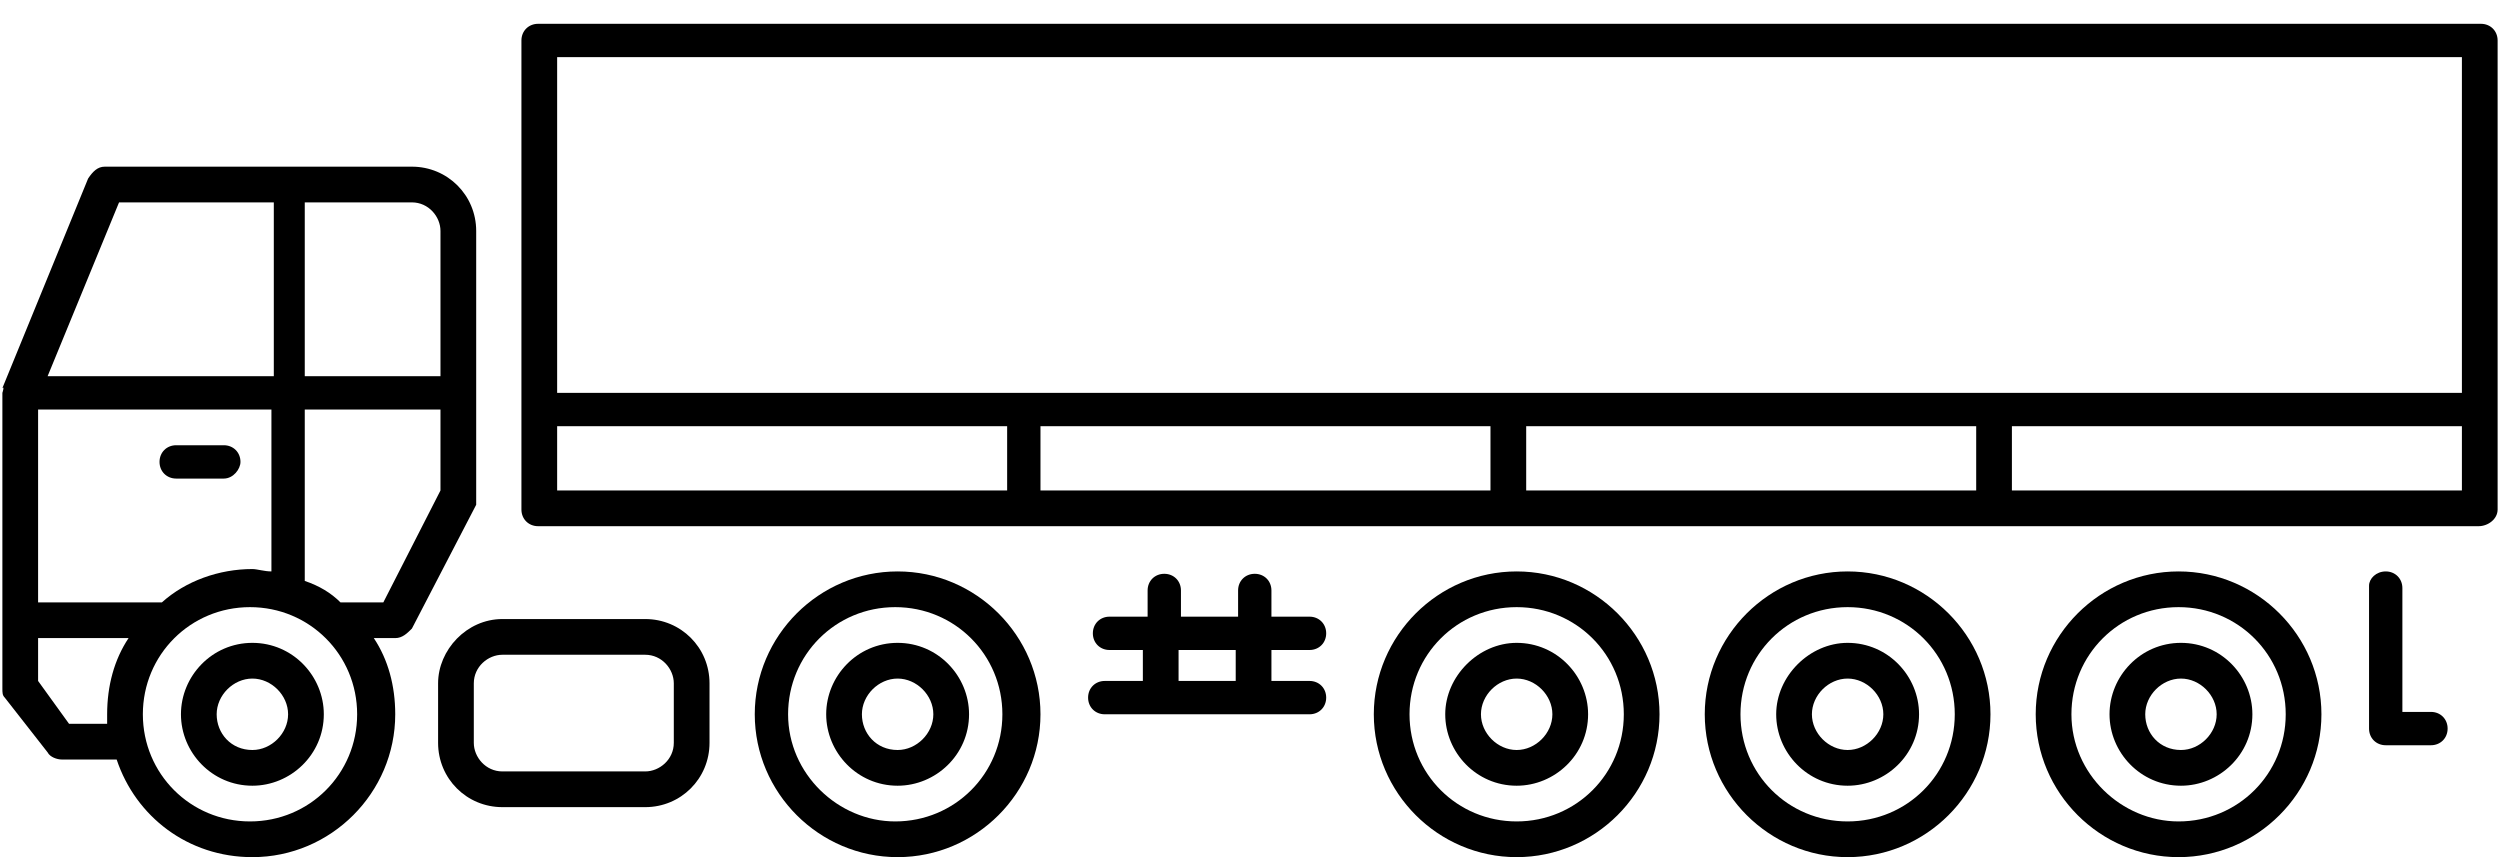 <?xml version="1.0" encoding="utf-8"?>
<!-- Generator: Adobe Illustrator 19.1.0, SVG Export Plug-In . SVG Version: 6.00 Build 0)  -->
<svg version="1.1" baseProfile="basic" id="Layer_1"
	 xmlns="http://www.w3.org/2000/svg" xmlns:xlink="http://www.w3.org/1999/xlink" x="0px" y="0px" viewBox="0 0 105 36"
	 xml:space="preserve">
<g>
	<path d="M0.1,16.5v12.4c0,0.2,0,0.3,0.1,0.4L2,31.6c0.1,0.2,0.4,0.3,0.6,0.3h2.3c0.8,2.4,3,4.1,5.7,4.1c3.3,0,6-2.7,6-6
		c0-1.2-0.3-2.3-0.9-3.2h0.9c0.3,0,0.5-0.2,0.7-0.4l2.7-5.2C20,21.1,20,21,20,20.9l0-11.2C20,8.2,18.8,7,17.3,7H4.4
		C4.1,7,3.9,7.2,3.7,7.5l-3.6,8.8C0.2,16.2,0.1,16.5,0.1,16.5z M11.4,15.8H2l3-7.3h6.5V15.8z M18.5,15.8h-5.7V8.5h4.5
		c0.7,0,1.2,0.6,1.2,1.2V15.8z M16.1,25.3h-1.8c-0.4-0.4-0.9-0.7-1.5-0.9v-7.2h5.7v3.4L16.1,25.3z M6,30c0-2.5,2-4.5,4.5-4.5
		c2.5,0,4.5,2,4.5,4.5c0,2.5-2,4.5-4.5,4.5C8,34.5,6,32.5,6,30z M1.6,26.8h3.8c-0.6,0.9-0.9,2-0.9,3.2c0,0.1,0,0.3,0,0.4H2.9
		l-1.3-1.8V26.8z M1.6,17.2h9.8v6.8c-0.3,0-0.6-0.1-0.8-0.1c-1.4,0-2.8,0.5-3.8,1.4H1.6V17.2z"/>
	<path d="M7.6,30c0,1.6,1.3,3,3,3c1.6,0,3-1.3,3-3c0-1.6-1.3-3-3-3C8.9,27,7.6,28.4,7.6,30z M9.1,30c0-0.8,0.7-1.5,1.5-1.5
		c0.8,0,1.5,0.7,1.5,1.5c0,0.8-0.7,1.5-1.5,1.5C9.7,31.5,9.1,30.8,9.1,30z"/>
	<path d="M31.7,30c0,3.3,2.7,6,6,6c3.3,0,6-2.7,6-6c0-3.3-2.7-6-6-6C34.4,24,31.7,26.7,31.7,30z M33.1,30c0-2.5,2-4.5,4.5-4.5
		c2.5,0,4.5,2,4.5,4.5c0,2.5-2,4.5-4.5,4.5C35.2,34.5,33.1,32.5,33.1,30z"/>
	<path d="M34.7,30c0,1.6,1.3,3,3,3c1.6,0,3-1.3,3-3c0-1.6-1.3-3-3-3C36,27,34.7,28.4,34.7,30z M36.2,30c0-0.8,0.7-1.5,1.5-1.5
		c0.8,0,1.5,0.7,1.5,1.5c0,0.8-0.7,1.5-1.5,1.5C36.8,31.5,36.2,30.8,36.2,30z"/>
	<path d="M85.5,30c0,3.3,2.7,6,6,6c3.3,0,6-2.7,6-6c0-3.3-2.7-6-6-6C88.2,24,85.5,26.7,85.5,30z M87,30c0-2.5,2-4.5,4.5-4.5
		c2.5,0,4.5,2,4.5,4.5c0,2.5-2,4.5-4.5,4.5C89.1,34.5,87,32.5,87,30z"/>
	<path d="M88.6,30c0,1.6,1.3,3,3,3c1.6,0,3-1.3,3-3c0-1.6-1.3-3-3-3C89.9,27,88.6,28.4,88.6,30z M90.1,30c0-0.8,0.7-1.5,1.5-1.5
		c0.8,0,1.5,0.7,1.5,1.5c0,0.8-0.7,1.5-1.5,1.5C90.7,31.5,90.1,30.8,90.1,30z"/>
	<path d="M71.6,30c0,3.3,2.7,6,6,6c3.3,0,6-2.7,6-6c0-3.3-2.7-6-6-6C74.3,24,71.6,26.7,71.6,30z M73.1,30c0-2.5,2-4.5,4.5-4.5
		c2.5,0,4.5,2,4.5,4.5c0,2.5-2,4.5-4.5,4.5C75.1,34.5,73.1,32.5,73.1,30z"/>
	<path d="M74.6,30c0,1.6,1.3,3,3,3c1.6,0,3-1.3,3-3c0-1.6-1.3-3-3-3C76,27,74.6,28.4,74.6,30z M76.1,30c0-0.8,0.7-1.5,1.5-1.5
		c0.8,0,1.5,0.7,1.5,1.5c0,0.8-0.7,1.5-1.5,1.5C76.8,31.5,76.1,30.8,76.1,30z"/>
	<path d="M57.7,30c0,3.3,2.7,6,6,6c3.3,0,6-2.7,6-6c0-3.3-2.7-6-6-6C60.4,24,57.7,26.7,57.7,30z M59.2,30c0-2.5,2-4.5,4.5-4.5
		c2.5,0,4.5,2,4.5,4.5c0,2.5-2,4.5-4.5,4.5C61.2,34.5,59.2,32.5,59.2,30z"/>
	<path d="M60.7,30c0,1.6,1.3,3,3,3c1.6,0,3-1.3,3-3c0-1.6-1.3-3-3-3C62.1,27,60.7,28.4,60.7,30z M62.2,30c0-0.8,0.7-1.5,1.5-1.5
		c0.8,0,1.5,0.7,1.5,1.5c0,0.8-0.7,1.5-1.5,1.5C62.9,31.5,62.2,30.8,62.2,30z"/>
	<path d="M9.4,20.1h-2c-0.4,0-0.7-0.3-0.7-0.7c0-0.4,0.3-0.7,0.7-0.7h2c0.4,0,0.7,0.3,0.7,0.7C10.1,19.7,9.8,20.1,9.4,20.1z"/>
	<path d="M18.4,28.7v2.5c0,1.5,1.2,2.7,2.7,2.7h6c1.5,0,2.7-1.2,2.7-2.7v-2.5c0-1.5-1.2-2.7-2.7-2.7h-6C19.6,26,18.4,27.3,18.4,28.7
		z M19.9,28.7c0-0.7,0.6-1.2,1.2-1.2h6c0.7,0,1.2,0.6,1.2,1.2v2.5c0,0.7-0.6,1.2-1.2,1.2h-6c-0.7,0-1.2-0.6-1.2-1.2V28.7z"/>
	<path d="M104.9,21.4V1.7c0-0.4-0.3-0.7-0.7-0.7H22.6c-0.4,0-0.7,0.3-0.7,0.7v19.7c0,0.4,0.3,0.7,0.7,0.7h81.5
		C104.5,22.1,104.9,21.8,104.9,21.4z M103.4,20.6H84.5v-2.7h18.9V20.6z M83,20.6H64.1v-2.7H83V20.6z M62.6,20.6H43.7v-2.7h18.9V20.6
		z M23.4,17.9h18.9v2.7H23.4V17.9z M103.4,2.4v14.1h-80V2.4H103.4z"/>
	<path d="M100.2,24c0.4,0,0.7,0.3,0.7,0.7v5.2h1.2c0.4,0,0.7,0.3,0.7,0.7c0,0.4-0.3,0.7-0.7,0.7h-1.9c-0.4,0-0.7-0.3-0.7-0.7v-6
		C99.5,24.3,99.8,24,100.2,24z"/>
	<path d="M48,27.3v1.3h-1.6c-0.4,0-0.7,0.3-0.7,0.7c0,0.4,0.3,0.7,0.7,0.7H55c0.4,0,0.7-0.3,0.7-0.7c0-0.4-0.3-0.7-0.7-0.7h-1.6
		v-1.3H55c0.4,0,0.7-0.3,0.7-0.7c0-0.4-0.3-0.7-0.7-0.7h-1.6v-1.1c0-0.4-0.3-0.7-0.7-0.7c-0.4,0-0.7,0.3-0.7,0.7v1.1h-2.4v-1.1
		c0-0.4-0.3-0.7-0.7-0.7c-0.4,0-0.7,0.3-0.7,0.7v1.1h-1.6c-0.4,0-0.7,0.3-0.7,0.7c0,0.4,0.3,0.7,0.7,0.7H48z M49.5,27.3h2.4v1.3
		h-2.4V27.3z"/>
</g>
</svg>
